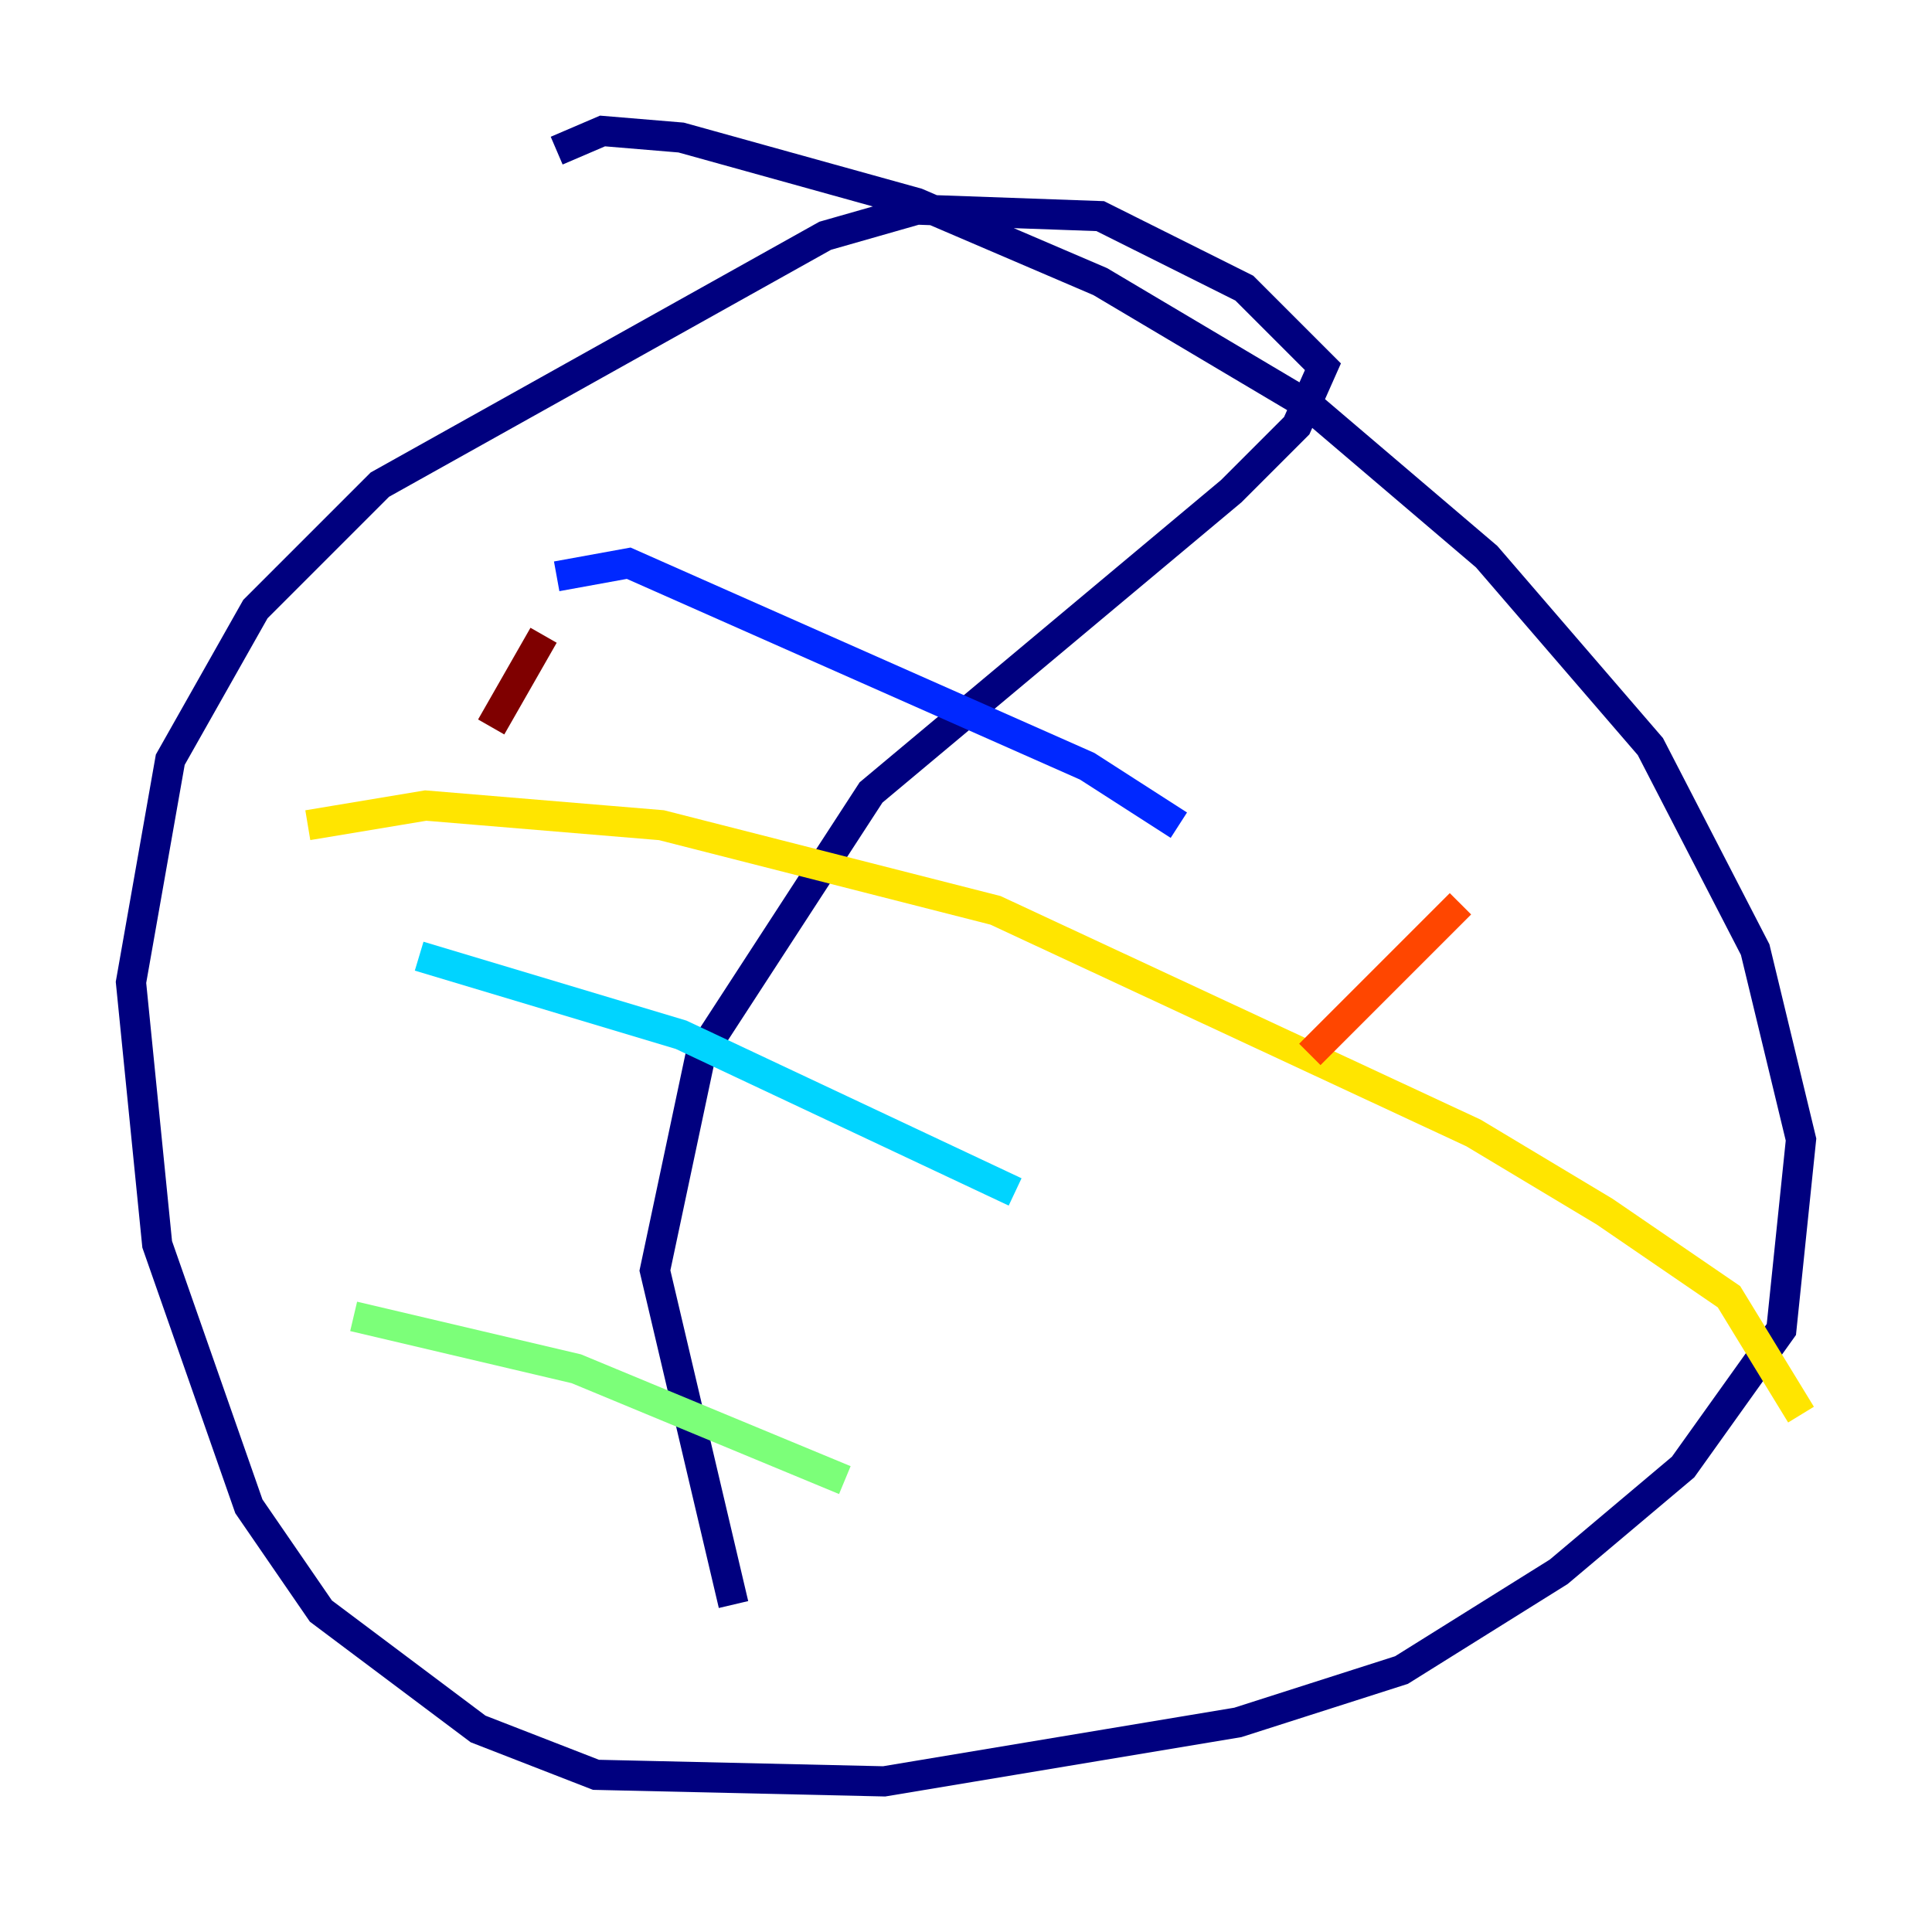 <?xml version="1.0" encoding="utf-8" ?>
<svg baseProfile="tiny" height="128" version="1.2" viewBox="0,0,128,128" width="128" xmlns="http://www.w3.org/2000/svg" xmlns:ev="http://www.w3.org/2001/xml-events" xmlns:xlink="http://www.w3.org/1999/xlink"><defs /><polyline fill="none" points="36.881,9.98 39.919,8.678 45.125,9.112 60.746,13.451 72.895,18.658 86.78,26.902 98.495,36.881 109.342,49.464 116.285,62.915 119.322,75.498 118.02,88.081 111.512,97.193 103.268,104.136 92.854,110.644 82.007,114.115 58.576,118.02 39.485,117.586 31.675,114.549 21.261,106.739 16.488,99.797 10.414,82.441 8.678,65.085 11.281,50.332 16.922,40.352 25.166,32.108 54.671,15.62 60.746,13.885 72.895,14.319 82.441,19.091 87.647,24.298 85.912,28.203 81.573,32.542 57.709,52.502 46.427,69.858 43.39,84.176 48.597,106.305" stroke="#00007f" stroke-width="2" /><polyline fill="none" points="36.881,38.183 41.654,37.315 72.027,50.766 78.102,54.671" stroke="#0028ff" stroke-width="2" /><polyline fill="none" points="27.77,63.349 45.125,68.556 67.254,78.969" stroke="#00d4ff" stroke-width="2" /><polyline fill="none" points="23.43,87.214 38.183,90.685 55.973,98.061" stroke="#7cff79" stroke-width="2" /><polyline fill="none" points="119.322,93.722 114.549,85.912 106.305,80.271 97.627,75.064 65.953,60.312 43.824,54.671 28.203,53.37 20.393,54.671" stroke="#ffe500" stroke-width="2" /><polyline fill="none" points="96.759,59.878 86.78,69.858" stroke="#ff4600" stroke-width="2" /><polyline fill="none" points="36.014,42.088 32.542,48.163" stroke="#7f0000" stroke-width="2" /></svg>